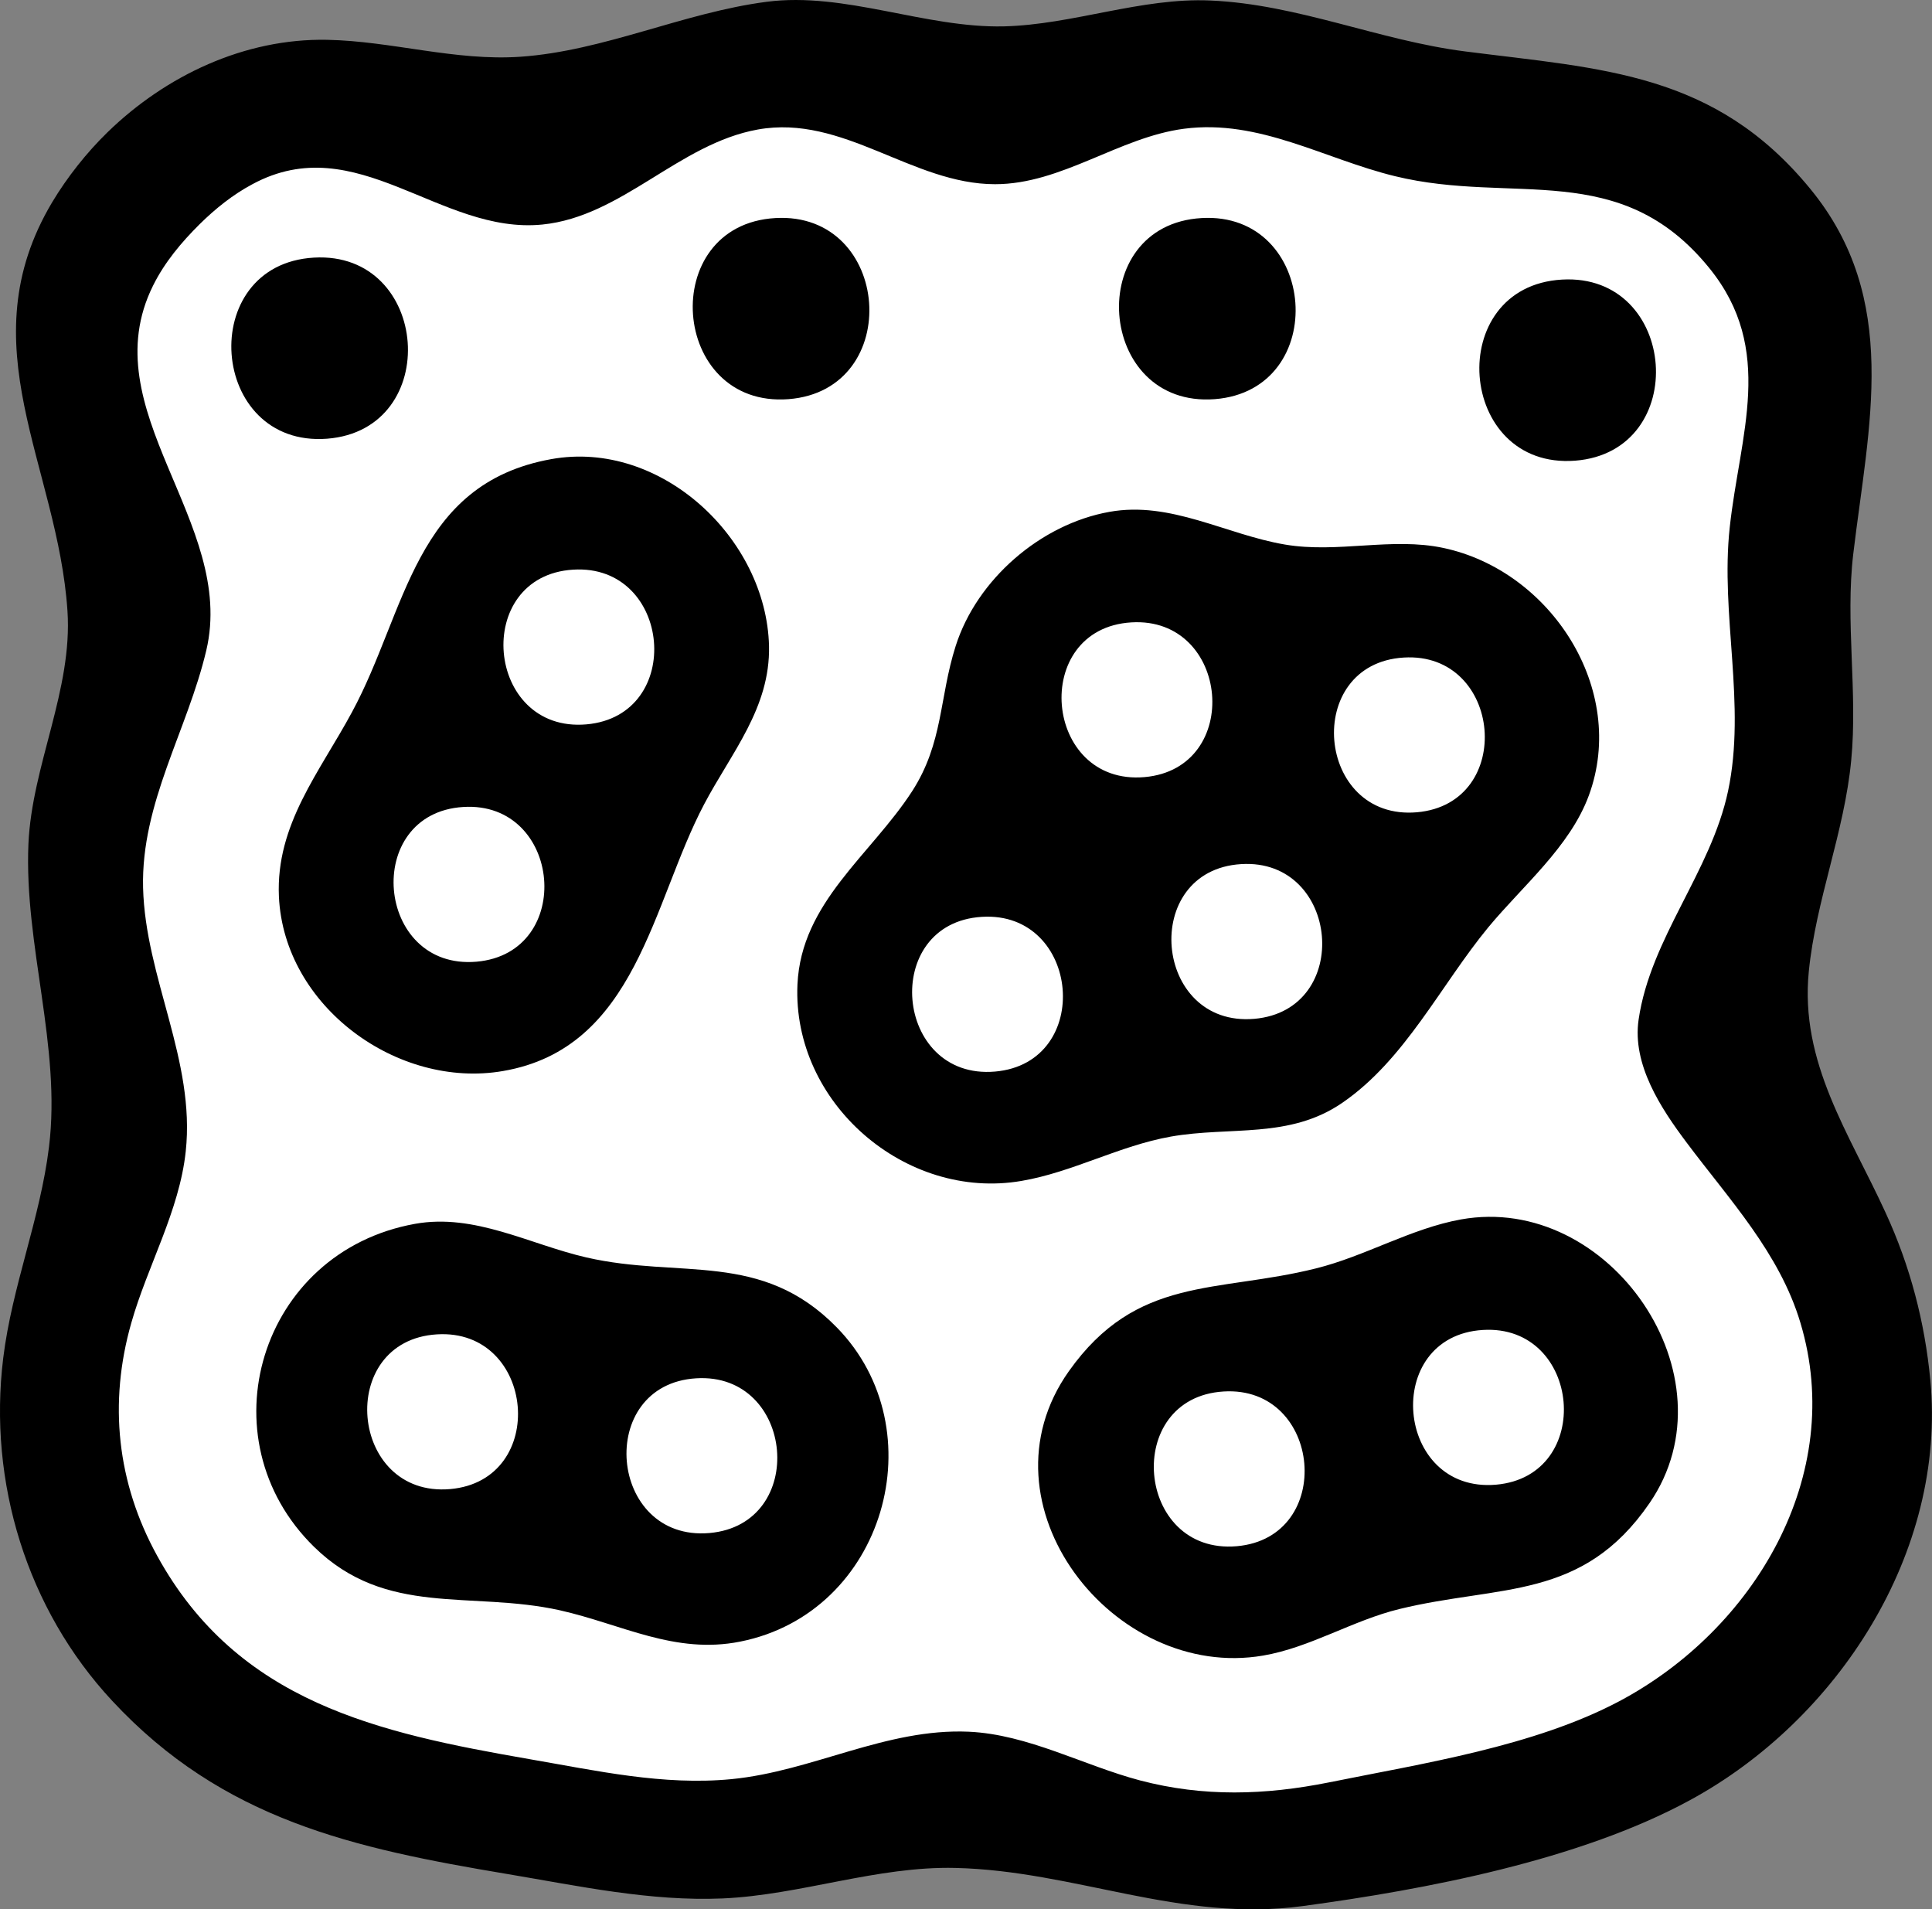 <?xml version="1.0" encoding="UTF-8"?>
<svg id="Ebene_2" data-name="Ebene 2" xmlns="http://www.w3.org/2000/svg" xmlns:xlink="http://www.w3.org/1999/xlink" viewBox="0 0 149.48 147.71">
  <rect x="0" y="0" width="149.48" height="147.71" fill="#808080" stroke="none"/>
  <defs>
    <style>
      .cls-1 {
        fill: #fff;
      }

      .cls-2 {
        clip-path: url(#clippath-1);
      }

      .cls-3 {
        clip-path: url(#clippath);
      }

      .cls-4 {
        fill: none;
      }
    </style>
    <clipPath id="clippath">
      <rect class="cls-4" width="149.48" height="147.71"/>
    </clipPath>
    <clipPath id="clippath-1">
      <rect class="cls-4" width="149.48" height="147.71"/>
    </clipPath>
  </defs>
  <g id="Ebene_1-2" data-name="Ebene 1">
    <g id="Marker_5" data-name="Marker 5">
      <g class="cls-3">
        <g class="cls-2">
          <path d="m59.31.14c-6.45.84-12.56,3.8-19.04,4.25-5.05.35-9.94-1.21-14.96-1.31-6.39-.12-12.47,2.76-16.99,7.15-1.62,1.58-3.11,3.46-4.28,5.41-6.6,11.07.43,20.36,1.18,31.62.41,6.11-2.75,11.95-3.02,18.02-.34,7.85,2.55,15.7,1.59,23.46-.68,5.55-2.86,10.77-3.54,16.32-1.18,9.6,1.83,19.43,8.43,26.52,8.57,9.22,18.68,11.41,30.57,13.4,5.49.92,11.06,2.13,16.66,1.89,6.06-.27,11.94-2.51,18.02-2.36,9.26.22,17.38,4.23,26.86,2.95,9.56-1.29,21.41-3.55,29.92-8.17,11.46-6.2,19.91-19.19,18.64-32.53-.43-4.5-1.56-8.81-3.45-12.92-2.81-6.15-6.66-11.62-5.95-18.7.55-5.52,2.75-10.75,3.28-16.32.51-5.29-.47-10.7.16-15.98,1.18-9.92,3.68-19.69-3.32-28.22-7.4-9.03-16.07-9.28-26.7-10.64-6.68-.85-12.95-3.65-19.72-3.94-5.36-.24-10.64,1.87-15.98,2-6.1.14-12.29-2.69-18.36-1.9"/>
          <path class="cls-1" d="m58.63,10.02c-6.11,1.1-10.5,6.73-16.66,7.35-7.93.8-14.37-7.48-22.44-3.12-1.52.81-2.86,1.89-4.08,3.09-1.42,1.41-2.72,2.96-3.61,4.76-4.8,9.66,6.47,18.28,4.12,28.22-1.46,6.19-5.05,11.79-4.89,18.36.18,6.98,4.06,13.35,3.3,20.4-.49,4.6-2.96,8.85-4.21,13.26-1.77,6.2-1.11,12.37,2,18.02,6.24,11.36,17.13,13.7,28.79,15.73,5.17.89,10.36,2.06,15.64,1.55,6.28-.61,11.97-3.95,18.36-3.67,4.6.21,8.87,2.61,13.26,3.77,4.91,1.29,9.67,1.14,14.62.15,7.27-1.47,15.84-2.78,22.44-6.27,10.45-5.54,17.58-17.47,14.03-29.28-1.61-5.4-5.5-9.53-8.8-13.94-1.99-2.65-4.23-6.04-3.72-9.52.92-6.31,5.59-11.42,6.92-17.68,1.42-6.7-.61-13.62.13-20.4.77-7.15,3.55-13.74-1.58-20.06-6.92-8.53-15.15-4.87-24.32-7.11-5.47-1.33-10.49-4.43-16.32-3.67-5.04.66-9.46,4.29-14.62,4.29-6.42,0-11.74-5.42-18.36-4.23"/>
          <path d="m85.83,39.6c-5.31.95-10.25,5.22-11.89,10.38-1.28,4.02-.95,7.47-3.36,11.22-3.2,4.95-8.59,8.6-8.88,14.96-.41,9.17,8.36,16.74,17.33,15.2,3.95-.67,7.56-2.72,11.56-3.43,4.6-.81,9.17.2,13.26-2.61,4.87-3.34,7.61-9.1,11.3-13.58,2.65-3.2,6.32-6.23,7.78-10.2,3.02-8.21-2.95-17.39-11.26-19.15-3.99-.85-8.16.43-12.24-.26-4.57-.77-8.85-3.39-13.6-2.53m-43.18-4.08c-10.61,1.91-11.19,11.77-15.41,19.56-2.51,4.66-5.91,8.71-5.66,14.28.39,8.52,9.2,14.9,17.33,13.5,10.35-1.77,11.54-13.01,15.57-20.64,2.11-4,5.12-7.45,5.02-12.24-.2-8.33-8.37-15.99-16.85-14.46m78.2-13.89c-9.18.53-8.15,14.71,1.02,14.01,8.99-.7,7.97-14.53-1.02-14.01m-96.56-1.7c-9.18.53-8.15,14.71,1.02,14.01,8.99-.7,7.97-14.53-1.02-14.01m68.68-3.06c-9.18.53-8.15,14.71,1.02,14.01,8.99-.7,7.97-14.53-1.02-14.01m-32.98,0c-9.18.53-8.15,14.71,1.02,14.01,8.99-.7,7.97-14.53-1.02-14.01"/>
          <path class="cls-1" d="m75.97,70.93c-7.86.48-6.81,12.65,1.02,11.97,7.66-.67,6.61-12.44-1.02-11.97m20.06-4.08c-7.86.48-6.81,12.65,1.02,11.97,7.66-.67,6.61-12.44-1.02-11.97m-60.18-4.42c-7.86.48-6.81,12.65,1.02,11.97,7.66-.67,6.61-12.44-1.02-11.97m72.76-11.56c-7.86.48-6.81,12.65,1.02,11.97,7.66-.67,6.61-12.44-1.02-11.97m-21.08-2.72c-7.86.48-6.81,12.65,1.02,11.97,7.66-.67,6.61-12.44-1.02-11.97m-43.18-4.08c-7.86.48-6.81,12.65,1.02,11.97,7.66-.67,6.61-12.44-1.02-11.97"/>
          <path d="m32.11,94.68c-12.02,2.16-16.37,16.61-7.81,24.99,5.59,5.47,12.12,3.37,19.03,4.91,4.79,1.08,8.89,3.43,13.94,2.42,11.21-2.23,15.2-16.42,7.47-24.31-5.84-5.97-12.1-3.74-19.37-5.41-4.39-1.01-8.64-3.43-13.26-2.6m80.92-.34c-3.87.7-7.39,2.84-11.22,3.79-7.69,1.92-13.85.53-19.11,7.95-7.3,10.3,3.47,23.99,15.03,22,3.64-.62,6.93-2.72,10.54-3.6,7.79-1.9,14.16-.62,19.36-8.2,6.72-9.79-3.12-24.01-14.6-21.94"/>
          <path class="cls-1" d="m94.67,107.65c-7.86.48-6.81,12.65,1.02,11.97,7.66-.67,6.61-12.44-1.02-11.97m-40.8-1.02c-7.86.48-6.81,12.65,1.02,11.97,7.66-.67,6.61-12.44-1.02-11.97m-20.06-3.4c-7.86.48-6.81,12.65,1.02,11.97,7.66-.67,6.61-12.44-1.02-11.97m80.92-.34c-7.86.48-6.81,12.65,1.02,11.97,7.66-.67,6.61-12.44-1.02-11.97"/>
        </g>
      </g>
    </g>
  </g>
</svg>